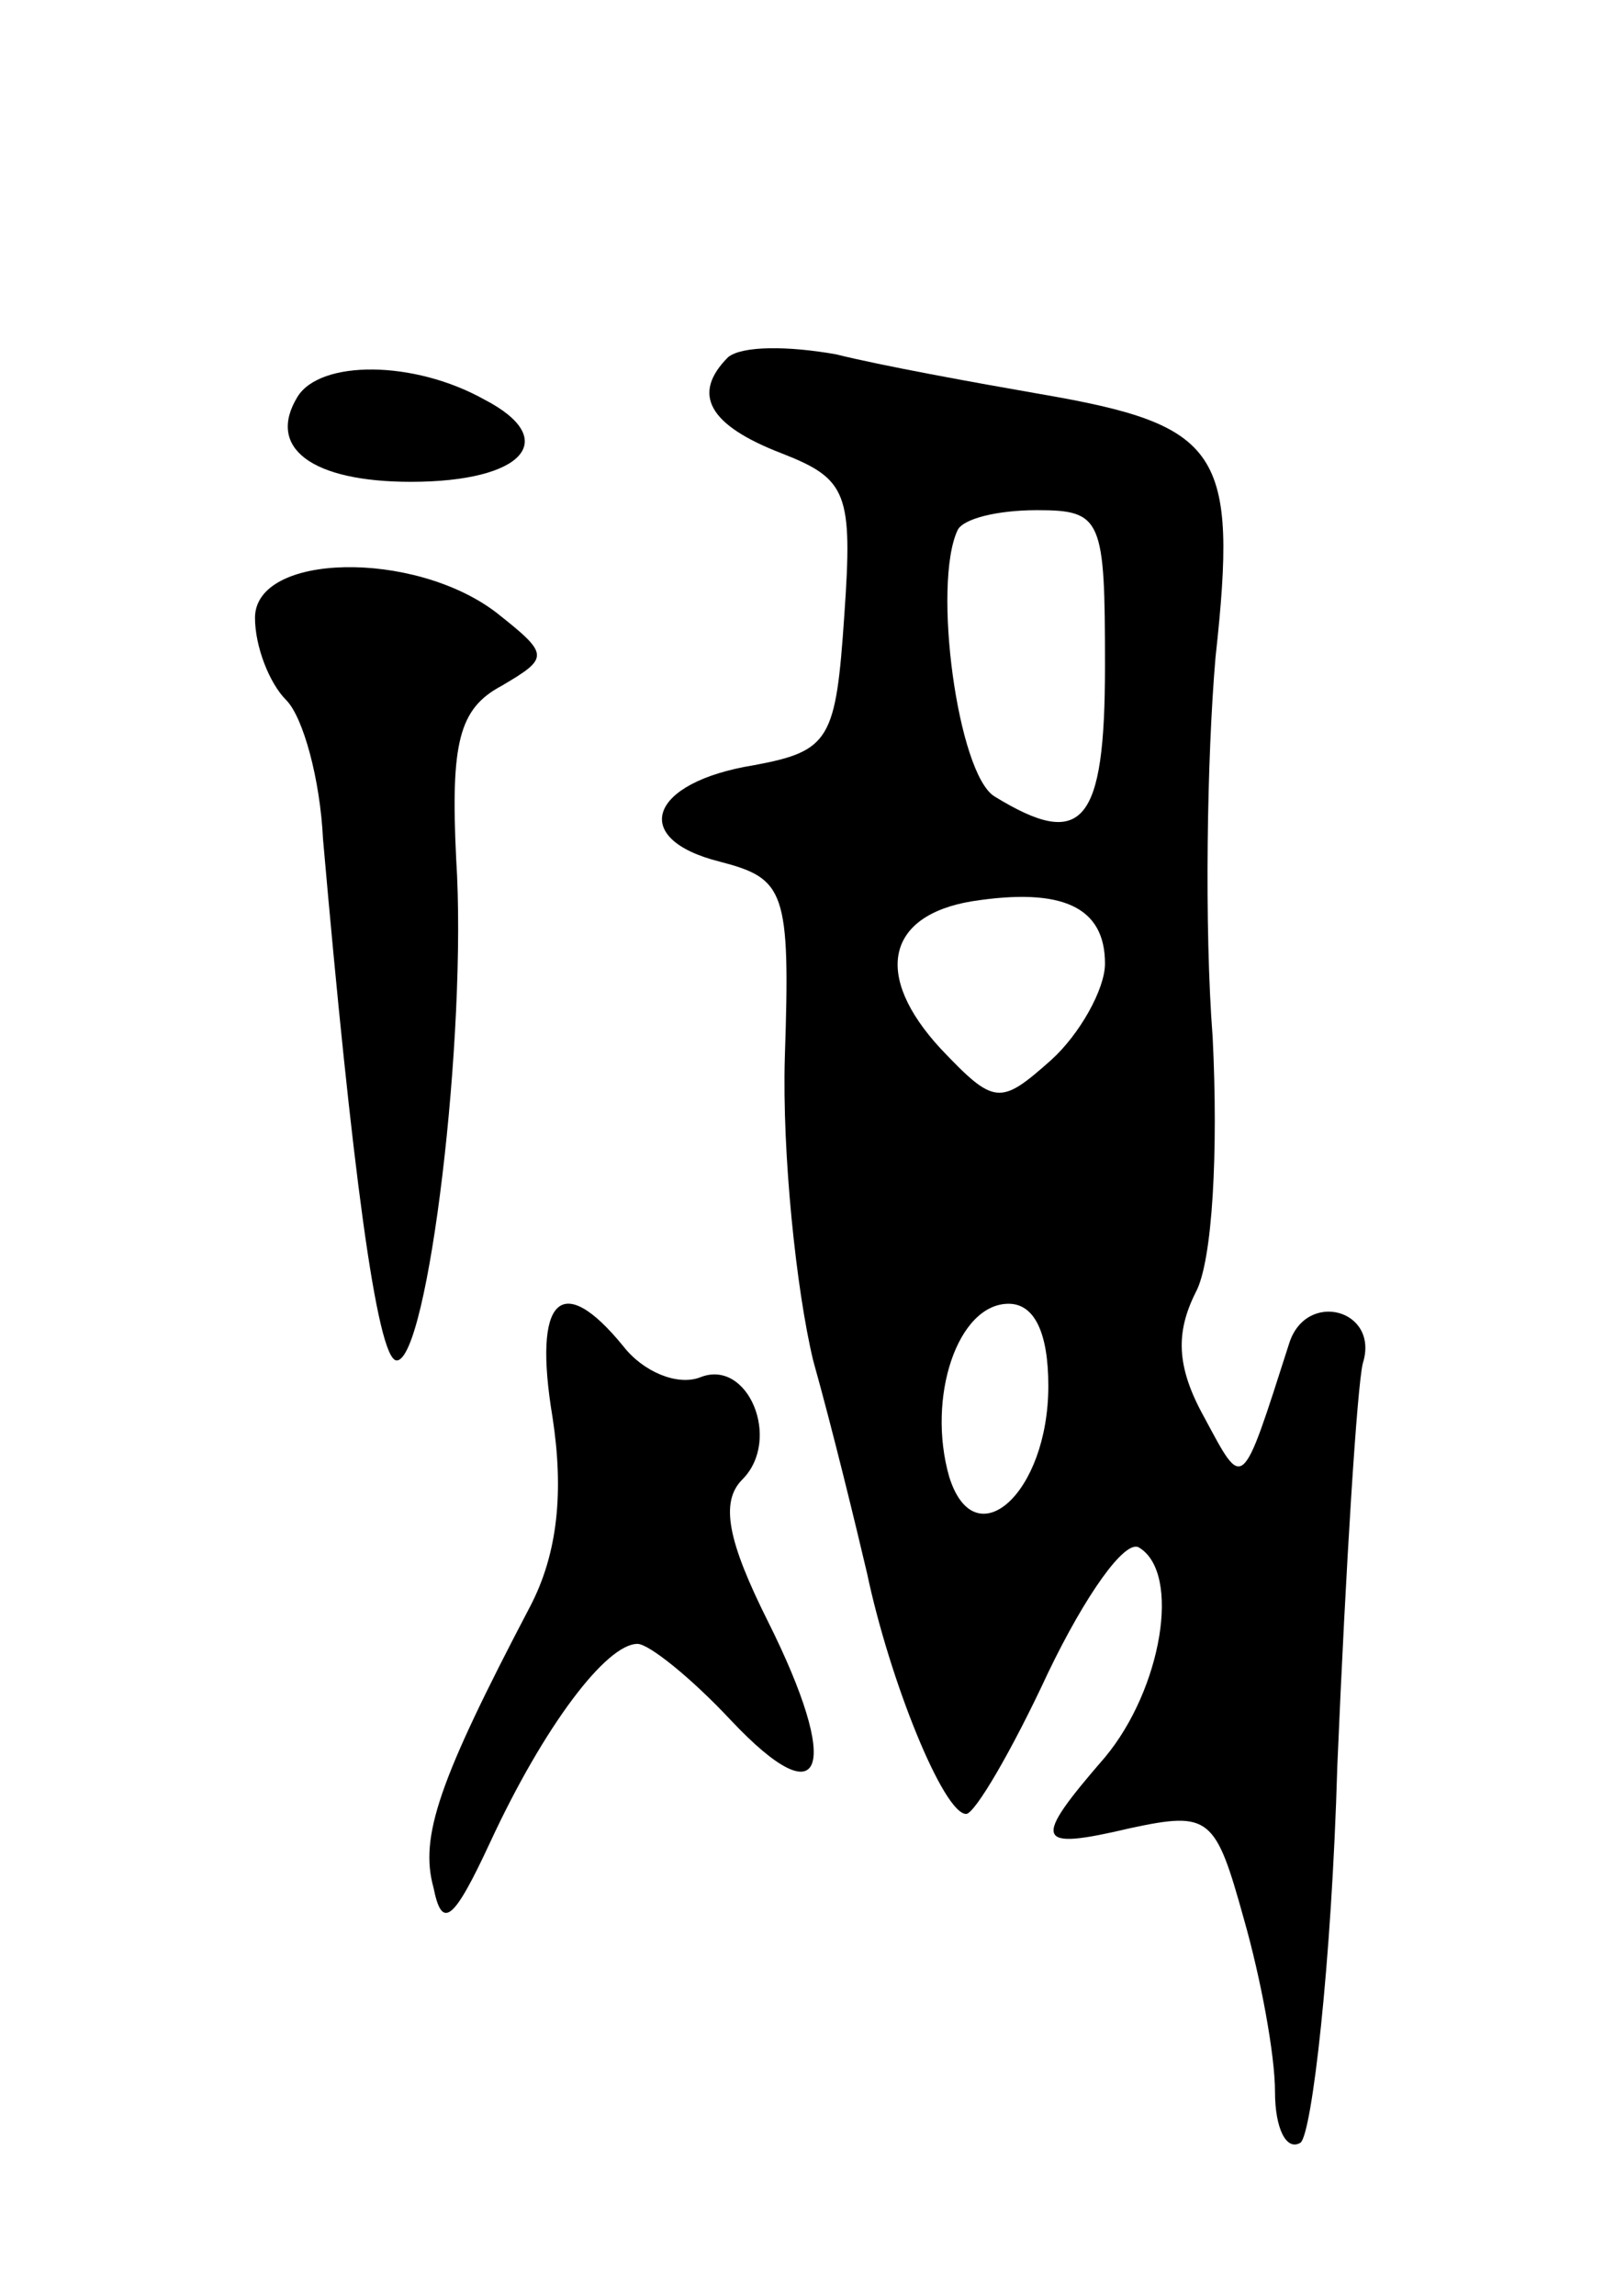 <svg version="1.0" xmlns="http://www.w3.org/2000/svg"
 width="57pt" height="81pt" viewBox="0 0 57 81"
 preserveAspectRatio="xMidYMid meet">
<g transform="translate(0,81) scale(0.1,-0.1)"
fill="#000000" stroke="none">
<path d="M257 684 c-13 -13 -7 -24 19 -34 23 -9 25 -14 22 -57 -3 -44 -5 -48
-32 -53 -37 -6 -44 -26 -12 -34 23 -6 25 -10 23 -69 -1 -34 4 -82 10 -107 7
-25 15 -58 19 -75 8 -38 27 -85 35 -85 3 0 16 22 29 50 13 27 27 47 32 44 15
-9 8 -50 -12 -74 -26 -30 -25 -33 9 -25 28 6 30 4 40 -32 6 -21 11 -48 11 -61
0 -13 4 -21 9 -18 4 3 11 63 13 133 3 71 7 134 9 142 6 19 -20 26 -26 7 -17
-53 -16 -52 -30 -26 -10 18 -10 30 -3 44 6 11 8 50 6 90 -3 39 -2 99 1 134 8
73 2 82 -62 93 -23 4 -56 10 -72 14 -17 3 -33 3 -38 -1z m133 -109 c0 -56 -8
-65 -39 -46 -13 8 -22 75 -13 94 2 4 14 7 28 7 23 0 24 -3 24 -55z m0 -105 c0
-9 -9 -25 -19 -34 -18 -16 -20 -16 -39 4 -24 26 -19 47 11 52 32 5 47 -2 47
-22z m-20 -149 c0 -38 -26 -61 -35 -32 -8 28 3 61 21 61 9 0 14 -10 14 -29z"/>
<path d="M105 670 c-11 -18 5 -30 40 -30 40 0 53 15 26 29 -25 14 -58 14 -66
1z"/>
<path d="M90 592 c0 -10 5 -23 11 -29 6 -6 12 -28 13 -49 10 -114 19 -184 26
-184 11 0 25 115 21 177 -2 41 1 53 16 61 17 10 17 11 -2 26 -29 22 -85 21
-85 -2z"/>
<path d="M195 310 c4 -26 2 -48 -8 -67 -32 -61 -39 -81 -34 -99 3 -15 7 -12
20 16 19 41 41 70 52 70 4 0 19 -12 33 -27 33 -35 39 -17 13 35 -14 28 -17 42
-9 50 14 14 2 43 -15 36 -8 -3 -20 2 -27 11 -22 27 -32 17 -25 -25z"/>
</g>
</svg>
